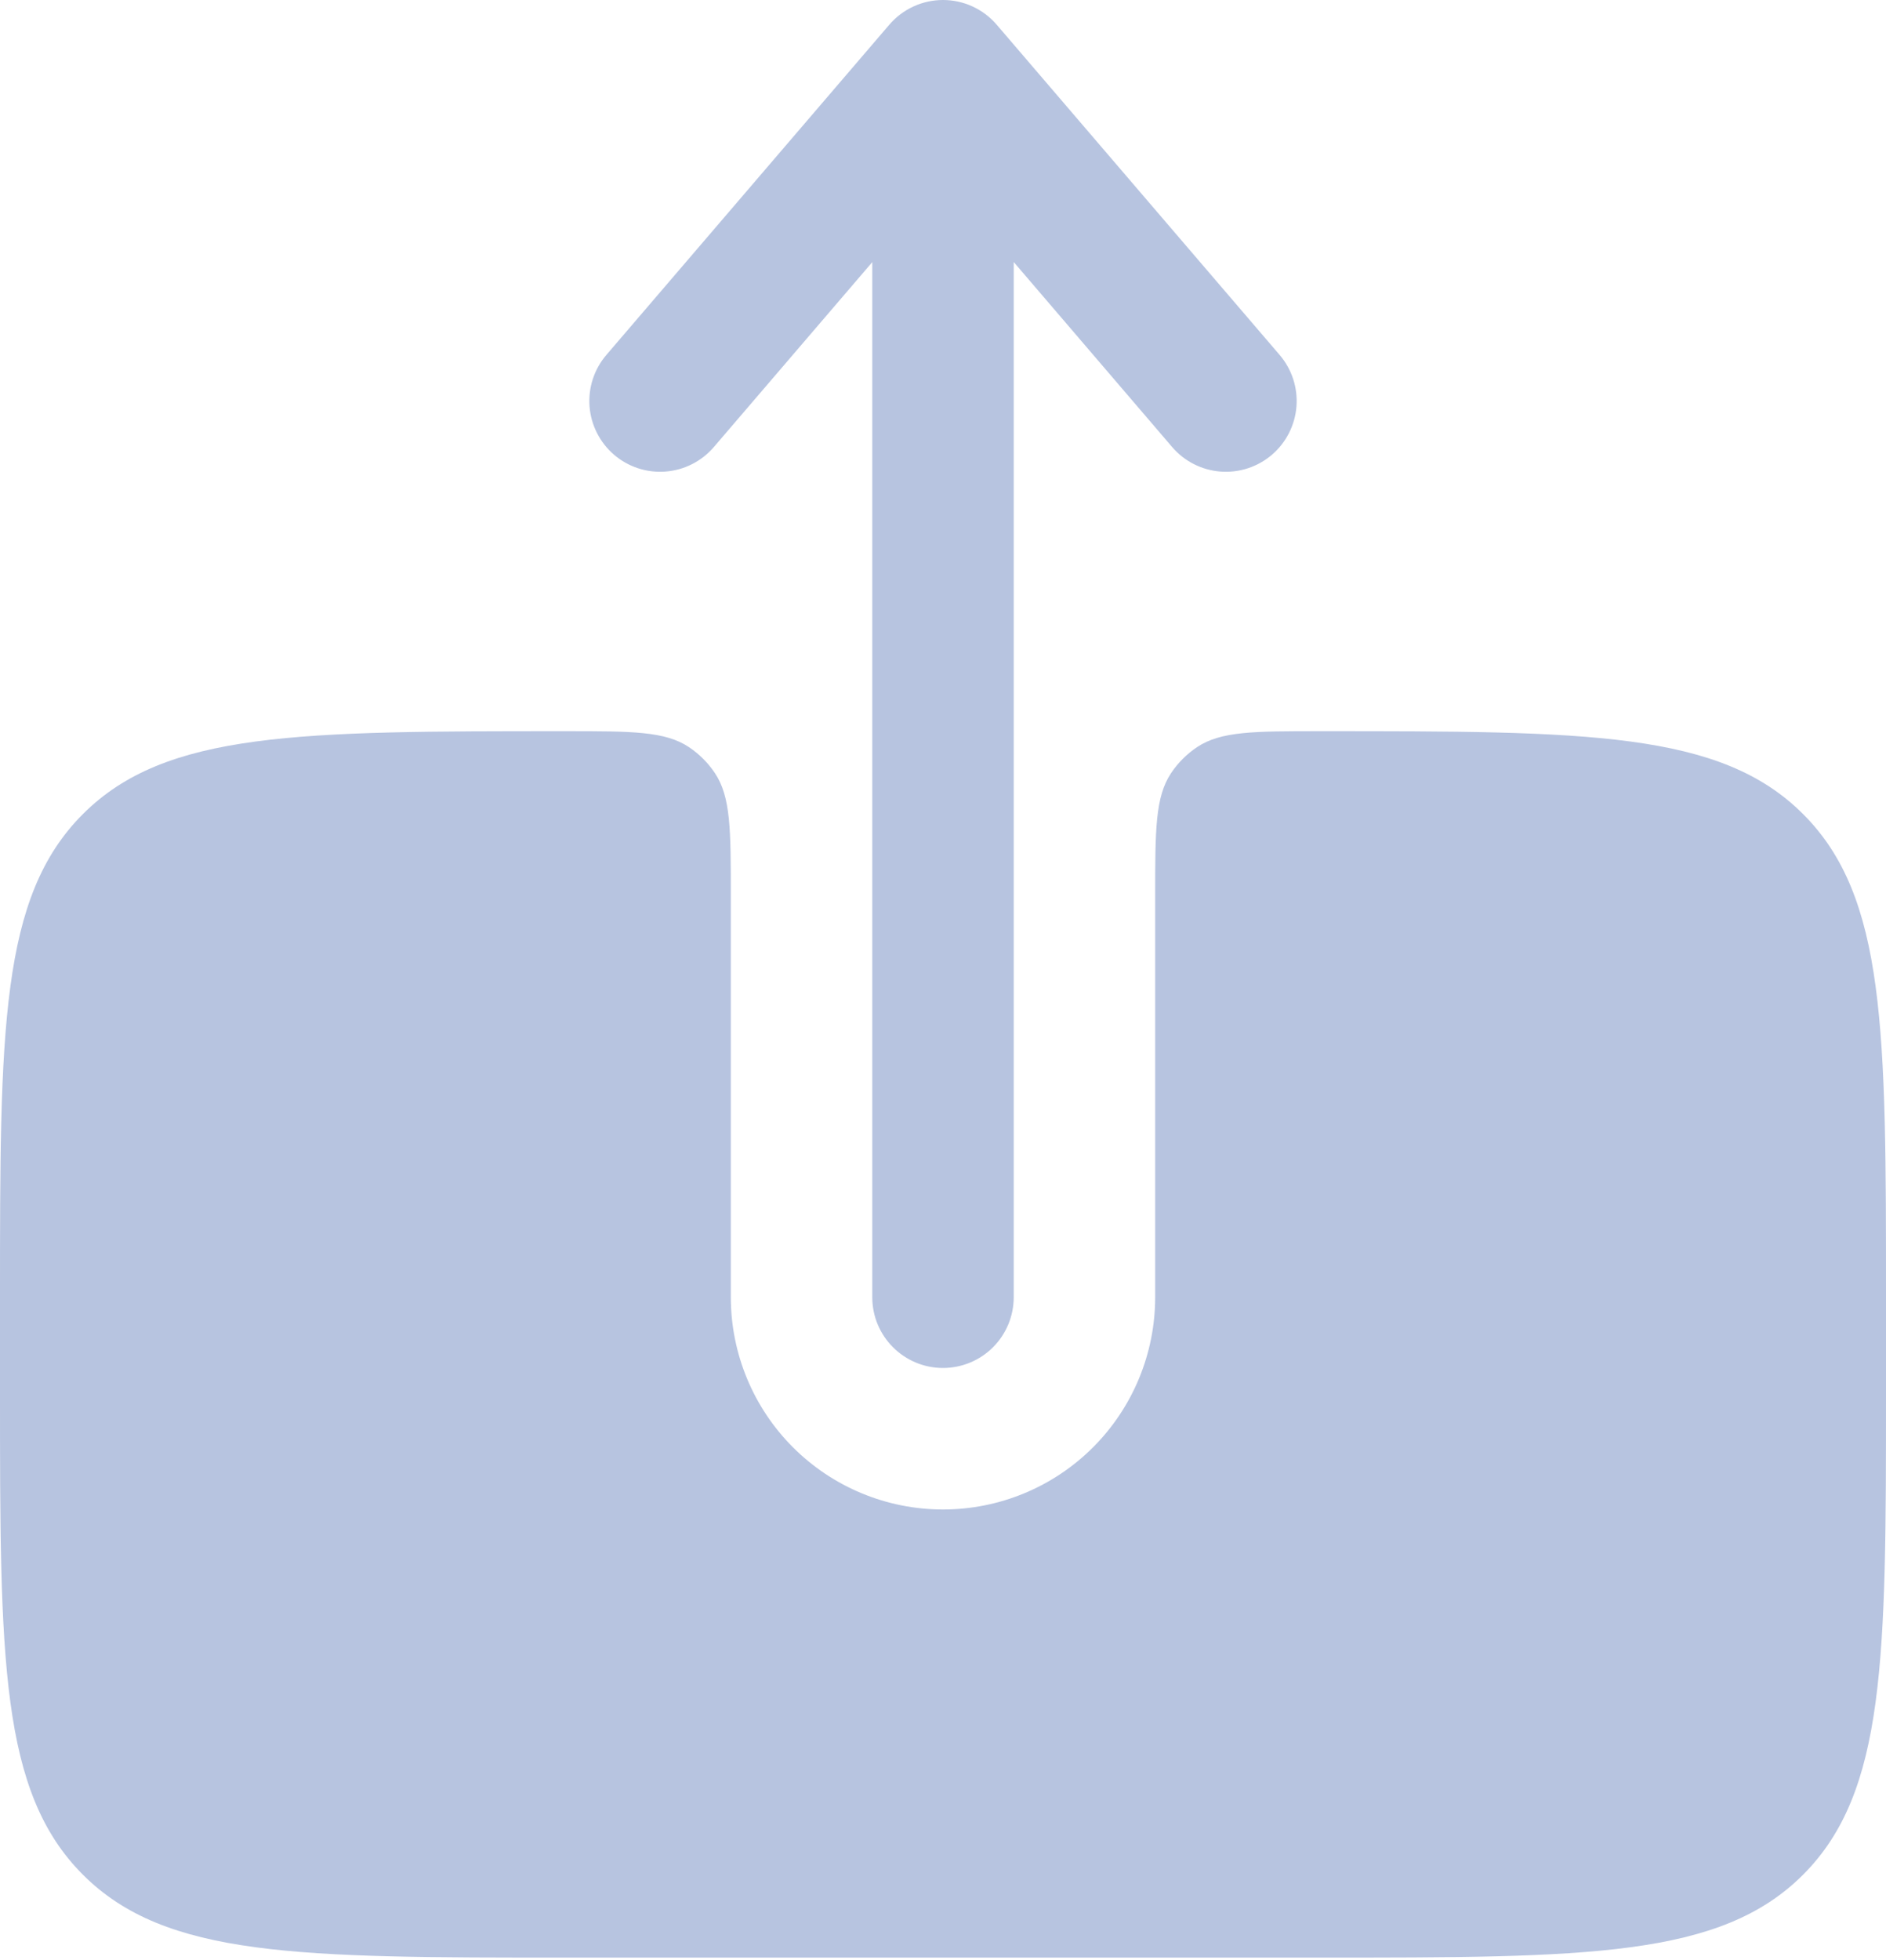 <svg width="154" height="160" viewBox="0 0 154 160" fill="none" xmlns="http://www.w3.org/2000/svg">
<path fill-rule="evenodd" clip-rule="evenodd" d="M77 111.654C78.532 111.654 80.001 111.046 81.084 109.963C82.166 108.88 82.775 107.411 82.775 105.879V21.387L95.711 36.487C96.708 37.651 98.126 38.371 99.653 38.49C101.181 38.608 102.694 38.115 103.858 37.118C105.022 36.122 105.742 34.703 105.861 33.176C105.979 31.648 105.486 30.136 104.489 28.972L81.389 2.022C80.847 1.388 80.174 0.879 79.416 0.53C78.659 0.181 77.834 0 77 0C76.166 0 75.341 0.181 74.584 0.53C73.826 0.879 73.153 1.388 72.611 2.022L49.511 28.972C49.017 29.548 48.642 30.216 48.407 30.937C48.172 31.659 48.081 32.419 48.139 33.176C48.198 33.932 48.405 34.67 48.749 35.346C49.093 36.023 49.566 36.625 50.142 37.118C50.719 37.612 51.387 37.987 52.108 38.222C52.829 38.458 53.59 38.548 54.346 38.49C55.103 38.431 55.84 38.224 56.517 37.88C57.193 37.537 57.795 37.063 58.289 36.487L71.225 21.395V105.879C71.225 109.067 73.812 111.654 77 111.654Z" fill="#B7C4E0"/>
<path d="M107.8 59.679C102.395 59.679 99.692 59.679 97.744 60.981C96.906 61.541 96.187 62.261 95.626 63.098C94.325 65.046 94.325 67.749 94.325 73.154V105.879C94.325 110.474 92.5 114.881 89.251 118.13C86.002 121.379 81.595 123.204 77 123.204C72.405 123.204 67.998 121.379 64.749 118.13C61.5 114.881 59.675 110.474 59.675 105.879V73.154C59.675 67.749 59.675 65.046 58.374 63.098C57.813 62.261 57.094 61.541 56.256 60.981C54.308 59.679 51.605 59.679 46.2 59.679C24.424 59.679 13.529 59.679 6.768 66.448C-4.58956e-07 73.208 0 84.088 0 105.872V113.572C0 135.363 -4.58956e-07 146.243 6.768 153.011C13.529 159.779 24.424 159.779 46.2 159.779H107.8C129.576 159.779 140.471 159.779 147.232 153.011C153.992 146.243 154 135.355 154 113.579V105.879C154 84.096 154 73.208 147.232 66.448C140.471 59.679 129.576 59.679 107.8 59.679Z" fill="#B7C4E0"/>
</svg>
